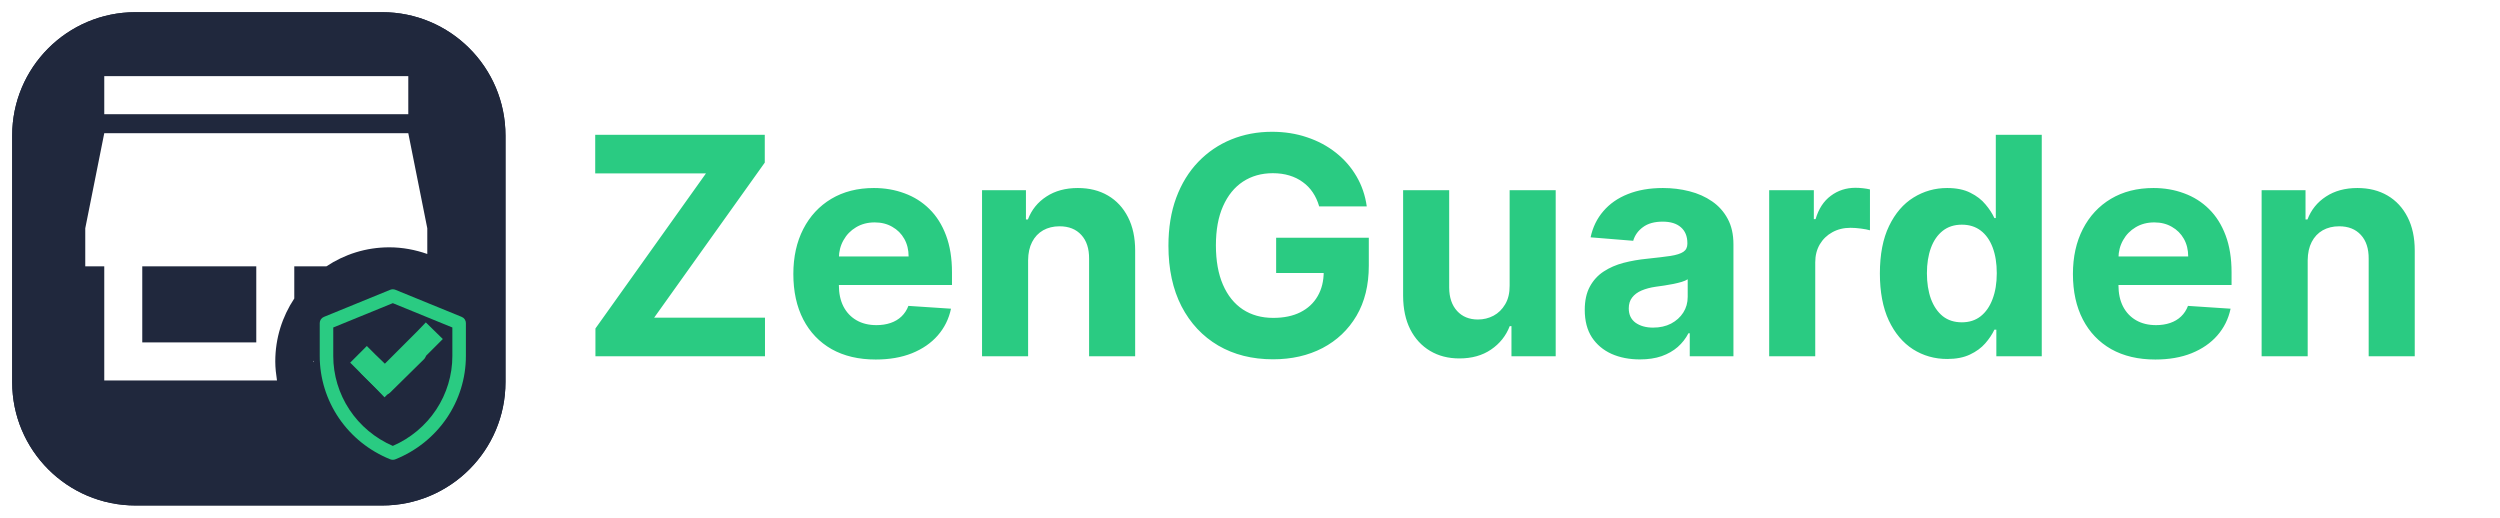 <svg width="821" height="170" viewBox="0 0 821 170" fill="none" xmlns="http://www.w3.org/2000/svg">
<path d="M195.54 117V107.874L231.832 56.95H195.469V44.273H251.151V53.399L214.822 104.322H251.222V117H195.54ZM287.594 118.065C281.983 118.065 277.154 116.929 273.105 114.656C269.081 112.36 265.98 109.116 263.801 104.926C261.623 100.712 260.534 95.729 260.534 89.976C260.534 84.365 261.623 79.441 263.801 75.203C265.98 70.965 269.045 67.663 272.999 65.296C276.976 62.928 281.64 61.744 286.99 61.744C290.589 61.744 293.939 62.324 297.04 63.484C300.165 64.621 302.888 66.337 305.208 68.633C307.551 70.93 309.374 73.818 310.676 77.298C311.979 80.755 312.63 84.803 312.63 89.443V93.598H266.571V84.223H298.39C298.39 82.045 297.916 80.115 296.969 78.435C296.022 76.754 294.708 75.44 293.027 74.493C291.37 73.522 289.441 73.037 287.239 73.037C284.943 73.037 282.907 73.57 281.131 74.635C279.379 75.677 278.006 77.085 277.012 78.861C276.017 80.613 275.508 82.566 275.485 84.72V93.633C275.485 96.332 275.982 98.664 276.976 100.629C277.994 102.594 279.426 104.109 281.273 105.175C283.12 106.24 285.31 106.773 287.843 106.773C289.524 106.773 291.062 106.536 292.459 106.062C293.856 105.589 295.051 104.879 296.046 103.932C297.04 102.985 297.798 101.825 298.319 100.452L312.31 101.375C311.6 104.737 310.144 107.672 307.942 110.182C305.764 112.668 302.947 114.609 299.49 116.006C296.058 117.379 292.092 118.065 287.594 118.065ZM337.63 85.466V117H322.502V62.455H336.919V72.078H337.559C338.766 68.906 340.79 66.396 343.631 64.55C346.472 62.679 349.917 61.744 353.965 61.744C357.753 61.744 361.055 62.573 363.873 64.23C366.69 65.887 368.88 68.255 370.442 71.332C372.005 74.386 372.786 78.032 372.786 82.27V117H357.658V84.969C357.682 81.631 356.829 79.026 355.101 77.156C353.373 75.262 350.994 74.315 347.963 74.315C345.927 74.315 344.128 74.753 342.566 75.629C341.027 76.505 339.819 77.784 338.944 79.465C338.091 81.122 337.653 83.122 337.63 85.466ZM433.217 67.781C432.72 66.053 432.022 64.526 431.122 63.2C430.223 61.851 429.122 60.715 427.82 59.791C426.541 58.844 425.073 58.122 423.416 57.625C421.783 57.128 419.972 56.879 417.983 56.879C414.266 56.879 410.999 57.803 408.182 59.649C405.388 61.496 403.21 64.183 401.648 67.71C400.085 71.214 399.304 75.499 399.304 80.565C399.304 85.632 400.073 89.94 401.612 93.492C403.151 97.043 405.329 99.753 408.146 101.624C410.964 103.47 414.29 104.393 418.125 104.393C421.605 104.393 424.576 103.778 427.038 102.547C429.524 101.292 431.418 99.528 432.72 97.256C434.046 94.983 434.709 92.296 434.709 89.195L437.834 89.656H419.084V78.079H449.517V87.242C449.517 93.633 448.168 99.126 445.469 103.719C442.77 108.288 439.053 111.815 434.318 114.301C429.583 116.763 424.162 117.994 418.054 117.994C411.236 117.994 405.246 116.491 400.085 113.484C394.924 110.454 390.9 106.157 388.011 100.594C385.147 95.007 383.714 88.378 383.714 80.707C383.714 74.812 384.567 69.557 386.271 64.94C388 60.3 390.414 56.37 393.516 53.151C396.617 49.931 400.227 47.481 404.347 45.8C408.466 44.119 412.929 43.278 417.734 43.278C421.854 43.278 425.689 43.882 429.24 45.09C432.791 46.273 435.94 47.954 438.686 50.132C441.456 52.31 443.717 54.903 445.469 57.909C447.221 60.892 448.345 64.183 448.842 67.781H433.217ZM495.762 93.776V62.455H510.89V117H496.365V107.092H495.797C494.566 110.288 492.518 112.857 489.654 114.798C486.813 116.74 483.345 117.71 479.249 117.71C475.603 117.71 472.395 116.882 469.625 115.224C466.855 113.567 464.689 111.212 463.127 108.158C461.588 105.104 460.807 101.446 460.783 97.185V62.455H475.911V94.486C475.935 97.706 476.799 100.25 478.503 102.121C480.208 103.991 482.492 104.926 485.357 104.926C487.18 104.926 488.884 104.512 490.471 103.683C492.057 102.831 493.335 101.576 494.306 99.919C495.3 98.262 495.785 96.214 495.762 93.776ZM538.544 118.03C535.064 118.03 531.963 117.426 529.24 116.219C526.518 114.988 524.363 113.177 522.777 110.786C521.214 108.371 520.433 105.364 520.433 101.766C520.433 98.735 520.99 96.19 522.102 94.131C523.215 92.071 524.73 90.414 526.648 89.159C528.565 87.904 530.743 86.957 533.182 86.318C535.644 85.679 538.224 85.229 540.923 84.969C544.096 84.637 546.652 84.329 548.594 84.046C550.535 83.738 551.944 83.288 552.82 82.696C553.696 82.104 554.134 81.228 554.134 80.068V79.855C554.134 77.606 553.423 75.866 552.003 74.635C550.606 73.404 548.617 72.788 546.037 72.788C543.314 72.788 541.148 73.392 539.538 74.599C537.929 75.783 536.863 77.275 536.342 79.074L522.351 77.938C523.061 74.623 524.458 71.758 526.541 69.344C528.625 66.905 531.312 65.035 534.602 63.733C537.917 62.407 541.752 61.744 546.108 61.744C549.138 61.744 552.038 62.099 554.808 62.81C557.602 63.52 560.076 64.621 562.23 66.112C564.408 67.604 566.125 69.521 567.379 71.865C568.634 74.185 569.261 76.967 569.261 80.21V117H554.915V109.436H554.489C553.613 111.141 552.441 112.644 550.973 113.946C549.505 115.224 547.741 116.231 545.682 116.964C543.622 117.675 541.243 118.03 538.544 118.03ZM542.876 107.589C545.102 107.589 547.067 107.152 548.771 106.276C550.476 105.376 551.813 104.169 552.784 102.653C553.755 101.138 554.24 99.422 554.24 97.504V91.716C553.767 92.024 553.116 92.308 552.287 92.568C551.482 92.805 550.571 93.03 549.553 93.243C548.535 93.432 547.517 93.61 546.499 93.776C545.481 93.918 544.557 94.048 543.729 94.166C541.953 94.427 540.402 94.841 539.077 95.409C537.751 95.977 536.721 96.747 535.987 97.717C535.253 98.664 534.886 99.848 534.886 101.268C534.886 103.328 535.632 104.902 537.124 105.991C538.639 107.057 540.556 107.589 542.876 107.589ZM580.998 117V62.455H595.664V71.972H596.232C597.227 68.586 598.896 66.029 601.239 64.301C603.583 62.549 606.282 61.673 609.336 61.673C610.094 61.673 610.91 61.721 611.786 61.815C612.662 61.91 613.432 62.04 614.094 62.206V75.629C613.384 75.416 612.402 75.227 611.147 75.061C609.892 74.895 608.744 74.812 607.702 74.812C605.477 74.812 603.488 75.298 601.737 76.269C600.008 77.215 598.635 78.541 597.617 80.246C596.623 81.95 596.126 83.915 596.126 86.141V117H580.998ZM639.476 117.888C635.333 117.888 631.581 116.822 628.219 114.692C624.881 112.537 622.23 109.377 620.265 105.21C618.323 101.02 617.353 95.883 617.353 89.798C617.353 83.548 618.359 78.352 620.371 74.209C622.383 70.042 625.059 66.929 628.397 64.869C631.758 62.786 635.44 61.744 639.441 61.744C642.495 61.744 645.04 62.265 647.076 63.307C649.135 64.325 650.792 65.603 652.047 67.142C653.326 68.657 654.296 70.149 654.959 71.617H655.421V44.273H670.513V117H655.598V108.264H654.959C654.249 109.779 653.243 111.283 651.941 112.774C650.662 114.242 648.993 115.461 646.934 116.432C644.898 117.402 642.412 117.888 639.476 117.888ZM644.27 105.849C646.709 105.849 648.768 105.187 650.449 103.861C652.154 102.511 653.456 100.629 654.355 98.215C655.279 95.8 655.74 92.971 655.74 89.727C655.74 86.484 655.291 83.667 654.391 81.276C653.491 78.885 652.189 77.038 650.485 75.736C648.78 74.434 646.709 73.783 644.27 73.783C641.784 73.783 639.689 74.457 637.985 75.807C636.28 77.156 634.99 79.026 634.114 81.418C633.238 83.809 632.8 86.579 632.8 89.727C632.8 92.9 633.238 95.705 634.114 98.144C635.014 100.558 636.304 102.452 637.985 103.825C639.689 105.175 641.784 105.849 644.27 105.849ZM707.809 118.065C702.198 118.065 697.369 116.929 693.32 114.656C689.296 112.36 686.194 109.116 684.016 104.926C681.838 100.712 680.749 95.729 680.749 89.976C680.749 84.365 681.838 79.441 684.016 75.203C686.194 70.965 689.26 67.663 693.214 65.296C697.191 62.928 701.855 61.744 707.205 61.744C710.804 61.744 714.154 62.324 717.255 63.484C720.38 64.621 723.103 66.337 725.423 68.633C727.766 70.93 729.589 73.818 730.891 77.298C732.193 80.755 732.844 84.803 732.844 89.443V93.598H686.786V84.223H718.604C718.604 82.045 718.131 80.115 717.184 78.435C716.237 76.754 714.923 75.44 713.242 74.493C711.585 73.522 709.656 73.037 707.454 73.037C705.157 73.037 703.121 73.57 701.346 74.635C699.594 75.677 698.221 77.085 697.227 78.861C696.232 80.613 695.723 82.566 695.7 84.72V93.633C695.7 96.332 696.197 98.664 697.191 100.629C698.209 102.594 699.641 104.109 701.488 105.175C703.335 106.24 705.524 106.773 708.058 106.773C709.738 106.773 711.277 106.536 712.674 106.062C714.071 105.589 715.266 104.879 716.261 103.932C717.255 102.985 718.013 101.825 718.533 100.452L732.525 101.375C731.815 104.737 730.359 107.672 728.157 110.182C725.979 112.668 723.162 114.609 719.705 116.006C716.272 117.379 712.307 118.065 707.809 118.065ZM757.844 85.466V117H742.717V62.455H757.134V72.078H757.773C758.981 68.906 761.005 66.396 763.846 64.55C766.687 62.679 770.131 61.744 774.18 61.744C777.968 61.744 781.27 62.573 784.087 64.23C786.905 65.887 789.094 68.255 790.657 71.332C792.219 74.386 793.001 78.032 793.001 82.27V117H777.873V84.969C777.897 81.631 777.044 79.026 775.316 77.156C773.588 75.262 771.209 74.315 768.178 74.315C766.142 74.315 764.343 74.753 762.781 75.629C761.242 76.505 760.034 77.784 759.158 79.465C758.306 81.122 757.868 83.122 757.844 85.466Z" fill="#2ACB82"/>
<g filter="url(#filter0_d_5541_1321)">
<path d="M125.5 0H44.5C22.133 0 4 18.133 4 40.5V121.5C4 143.868 22.133 162 44.5 162H125.5C147.868 162 166 143.868 166 121.5V40.5C166 18.133 147.868 0 125.5 0Z" fill="#20283D"/>
</g>
<g filter="url(#filter1_d_5541_1321)">
<path d="M125.5 0H44.5C22.133 0 4 18.133 4 40.5V121.5C4 143.868 22.133 162 44.5 162H125.5C147.868 162 166 143.868 166 121.5V40.5C166 18.133 147.868 0 125.5 0Z" fill="#20283D"/>
</g>
<path d="M134.082 37.493H34.24V25H134.082V37.493ZM107.187 87.467H96.641V98.024C92.71 103.958 90.401 111.017 90.401 118.701C90.401 120.825 90.651 122.886 90.963 124.947H34.24V87.467H28V74.974L34.24 43.74H134.082L140.322 74.974V83.407C136.391 82.032 132.21 81.22 127.842 81.22C120.167 81.22 113.115 83.532 107.187 87.467ZM84.161 87.467H46.72V112.454H84.161V87.467ZM142.444 98.961L120.042 121.387L110.12 111.454L102.882 118.701L120.042 137.441L149.682 107.769L142.444 98.961Z" fill="white"/>
<path d="M141.25 96H115.75C108.708 96 103 101.373 103 108V132C103 138.627 108.708 144 115.75 144H141.25C148.292 144 154 138.627 154 132V108C154 101.373 148.292 96 141.25 96Z" fill="#20283D"/>
<path d="M139.839 105.875L137.165 108.665L126.392 119.437L123.254 116.415L120.464 113.625L115 119.089L117.79 121.879L123.602 127.691L126.276 130.481L129.066 127.691L142.629 114.129L145.419 111.339L139.839 105.875Z" fill="#2ACB82"/>
<g clip-path="url(#clip0_5541_1321)" filter="url(#filter2_d_5541_1321)">
<path d="M151.63 100.069L129.852 91.168C129.582 91.057 129.292 91 129 91C128.707 91 128.418 91.057 128.148 91.168L106.37 100.069C105.965 100.235 105.618 100.515 105.374 100.874C105.13 101.234 105 101.656 105 102.088V112.907C104.998 120.188 107.2 127.304 111.325 133.348C115.451 139.391 121.312 144.087 128.16 146.837C128.699 147.053 129.303 147.053 129.841 146.837C136.689 144.087 142.55 139.391 146.675 133.348C150.8 127.305 153.002 120.189 153 112.908V102.089C153 101.657 152.87 101.234 152.626 100.875C152.382 100.515 152.035 100.235 151.63 100.069V100.069ZM148.556 112.908C148.557 119.167 146.708 125.291 143.236 130.534C139.763 135.777 134.817 139.913 128.999 142.437C123.181 139.913 118.234 135.777 114.762 130.534C111.29 125.291 109.441 119.167 109.442 112.908V103.549L128.999 95.556L148.556 103.549V112.908ZM126.544 120.282L136.097 110.879C136.303 110.676 136.548 110.515 136.818 110.405C137.087 110.295 137.376 110.239 137.668 110.239C137.96 110.239 138.249 110.295 138.519 110.405C138.788 110.515 139.033 110.676 139.239 110.879C139.446 111.083 139.61 111.324 139.721 111.589C139.833 111.854 139.89 112.139 139.89 112.426C139.89 112.713 139.833 112.998 139.721 113.263C139.61 113.529 139.446 113.77 139.239 113.973L128.115 124.92C127.698 125.331 127.133 125.561 126.544 125.561C125.954 125.561 125.389 125.331 124.972 124.92L118.762 118.808C118.345 118.398 118.111 117.841 118.111 117.261C118.112 116.681 118.346 116.124 118.763 115.714C119.18 115.304 119.745 115.074 120.335 115.074C120.924 115.074 121.489 115.304 121.906 115.715L126.544 120.282Z" fill="#2ACB82"/>
</g>
<defs>
<filter id="filter0_d_5541_1321" x="0" y="0" width="170" height="170" filterUnits="userSpaceOnUse" color-interpolation-filters="sRGB">
<feFlood flood-opacity="0" result="BackgroundImageFix"/>
<feColorMatrix in="SourceAlpha" type="matrix" values="0 0 0 0 0 0 0 0 0 0 0 0 0 0 0 0 0 0 127 0" result="hardAlpha"/>
<feOffset dy="4"/>
<feGaussianBlur stdDeviation="2"/>
<feComposite in2="hardAlpha" operator="out"/>
<feColorMatrix type="matrix" values="0 0 0 0 0 0 0 0 0 0 0 0 0 0 0 0 0 0 0.25 0"/>
<feBlend mode="normal" in2="BackgroundImageFix" result="effect1_dropShadow_5541_1321"/>
<feBlend mode="normal" in="SourceGraphic" in2="effect1_dropShadow_5541_1321" result="shape"/>
</filter>
<filter id="filter1_d_5541_1321" x="0" y="0" width="170" height="170" filterUnits="userSpaceOnUse" color-interpolation-filters="sRGB">
<feFlood flood-opacity="0" result="BackgroundImageFix"/>
<feColorMatrix in="SourceAlpha" type="matrix" values="0 0 0 0 0 0 0 0 0 0 0 0 0 0 0 0 0 0 127 0" result="hardAlpha"/>
<feOffset dy="4"/>
<feGaussianBlur stdDeviation="2"/>
<feComposite in2="hardAlpha" operator="out"/>
<feColorMatrix type="matrix" values="0 0 0 0 0 0 0 0 0 0 0 0 0 0 0 0 0 0 0.25 0"/>
<feBlend mode="normal" in2="BackgroundImageFix" result="effect1_dropShadow_5541_1321"/>
<feBlend mode="normal" in="SourceGraphic" in2="effect1_dropShadow_5541_1321" result="shape"/>
</filter>
<filter id="filter2_d_5541_1321" x="101" y="91" width="56" height="64" filterUnits="userSpaceOnUse" color-interpolation-filters="sRGB">
<feFlood flood-opacity="0" result="BackgroundImageFix"/>
<feColorMatrix in="SourceAlpha" type="matrix" values="0 0 0 0 0 0 0 0 0 0 0 0 0 0 0 0 0 0 127 0" result="hardAlpha"/>
<feOffset dy="4"/>
<feGaussianBlur stdDeviation="2"/>
<feComposite in2="hardAlpha" operator="out"/>
<feColorMatrix type="matrix" values="0 0 0 0 0 0 0 0 0 0 0 0 0 0 0 0 0 0 0.25 0"/>
<feBlend mode="normal" in2="BackgroundImageFix" result="effect1_dropShadow_5541_1321"/>
<feBlend mode="normal" in="SourceGraphic" in2="effect1_dropShadow_5541_1321" result="shape"/>
</filter>
<clipPath id="clip0_5541_1321">
<rect width="48" height="56" fill="white" transform="translate(105 91)"/>
</clipPath>
</defs>
</svg>
